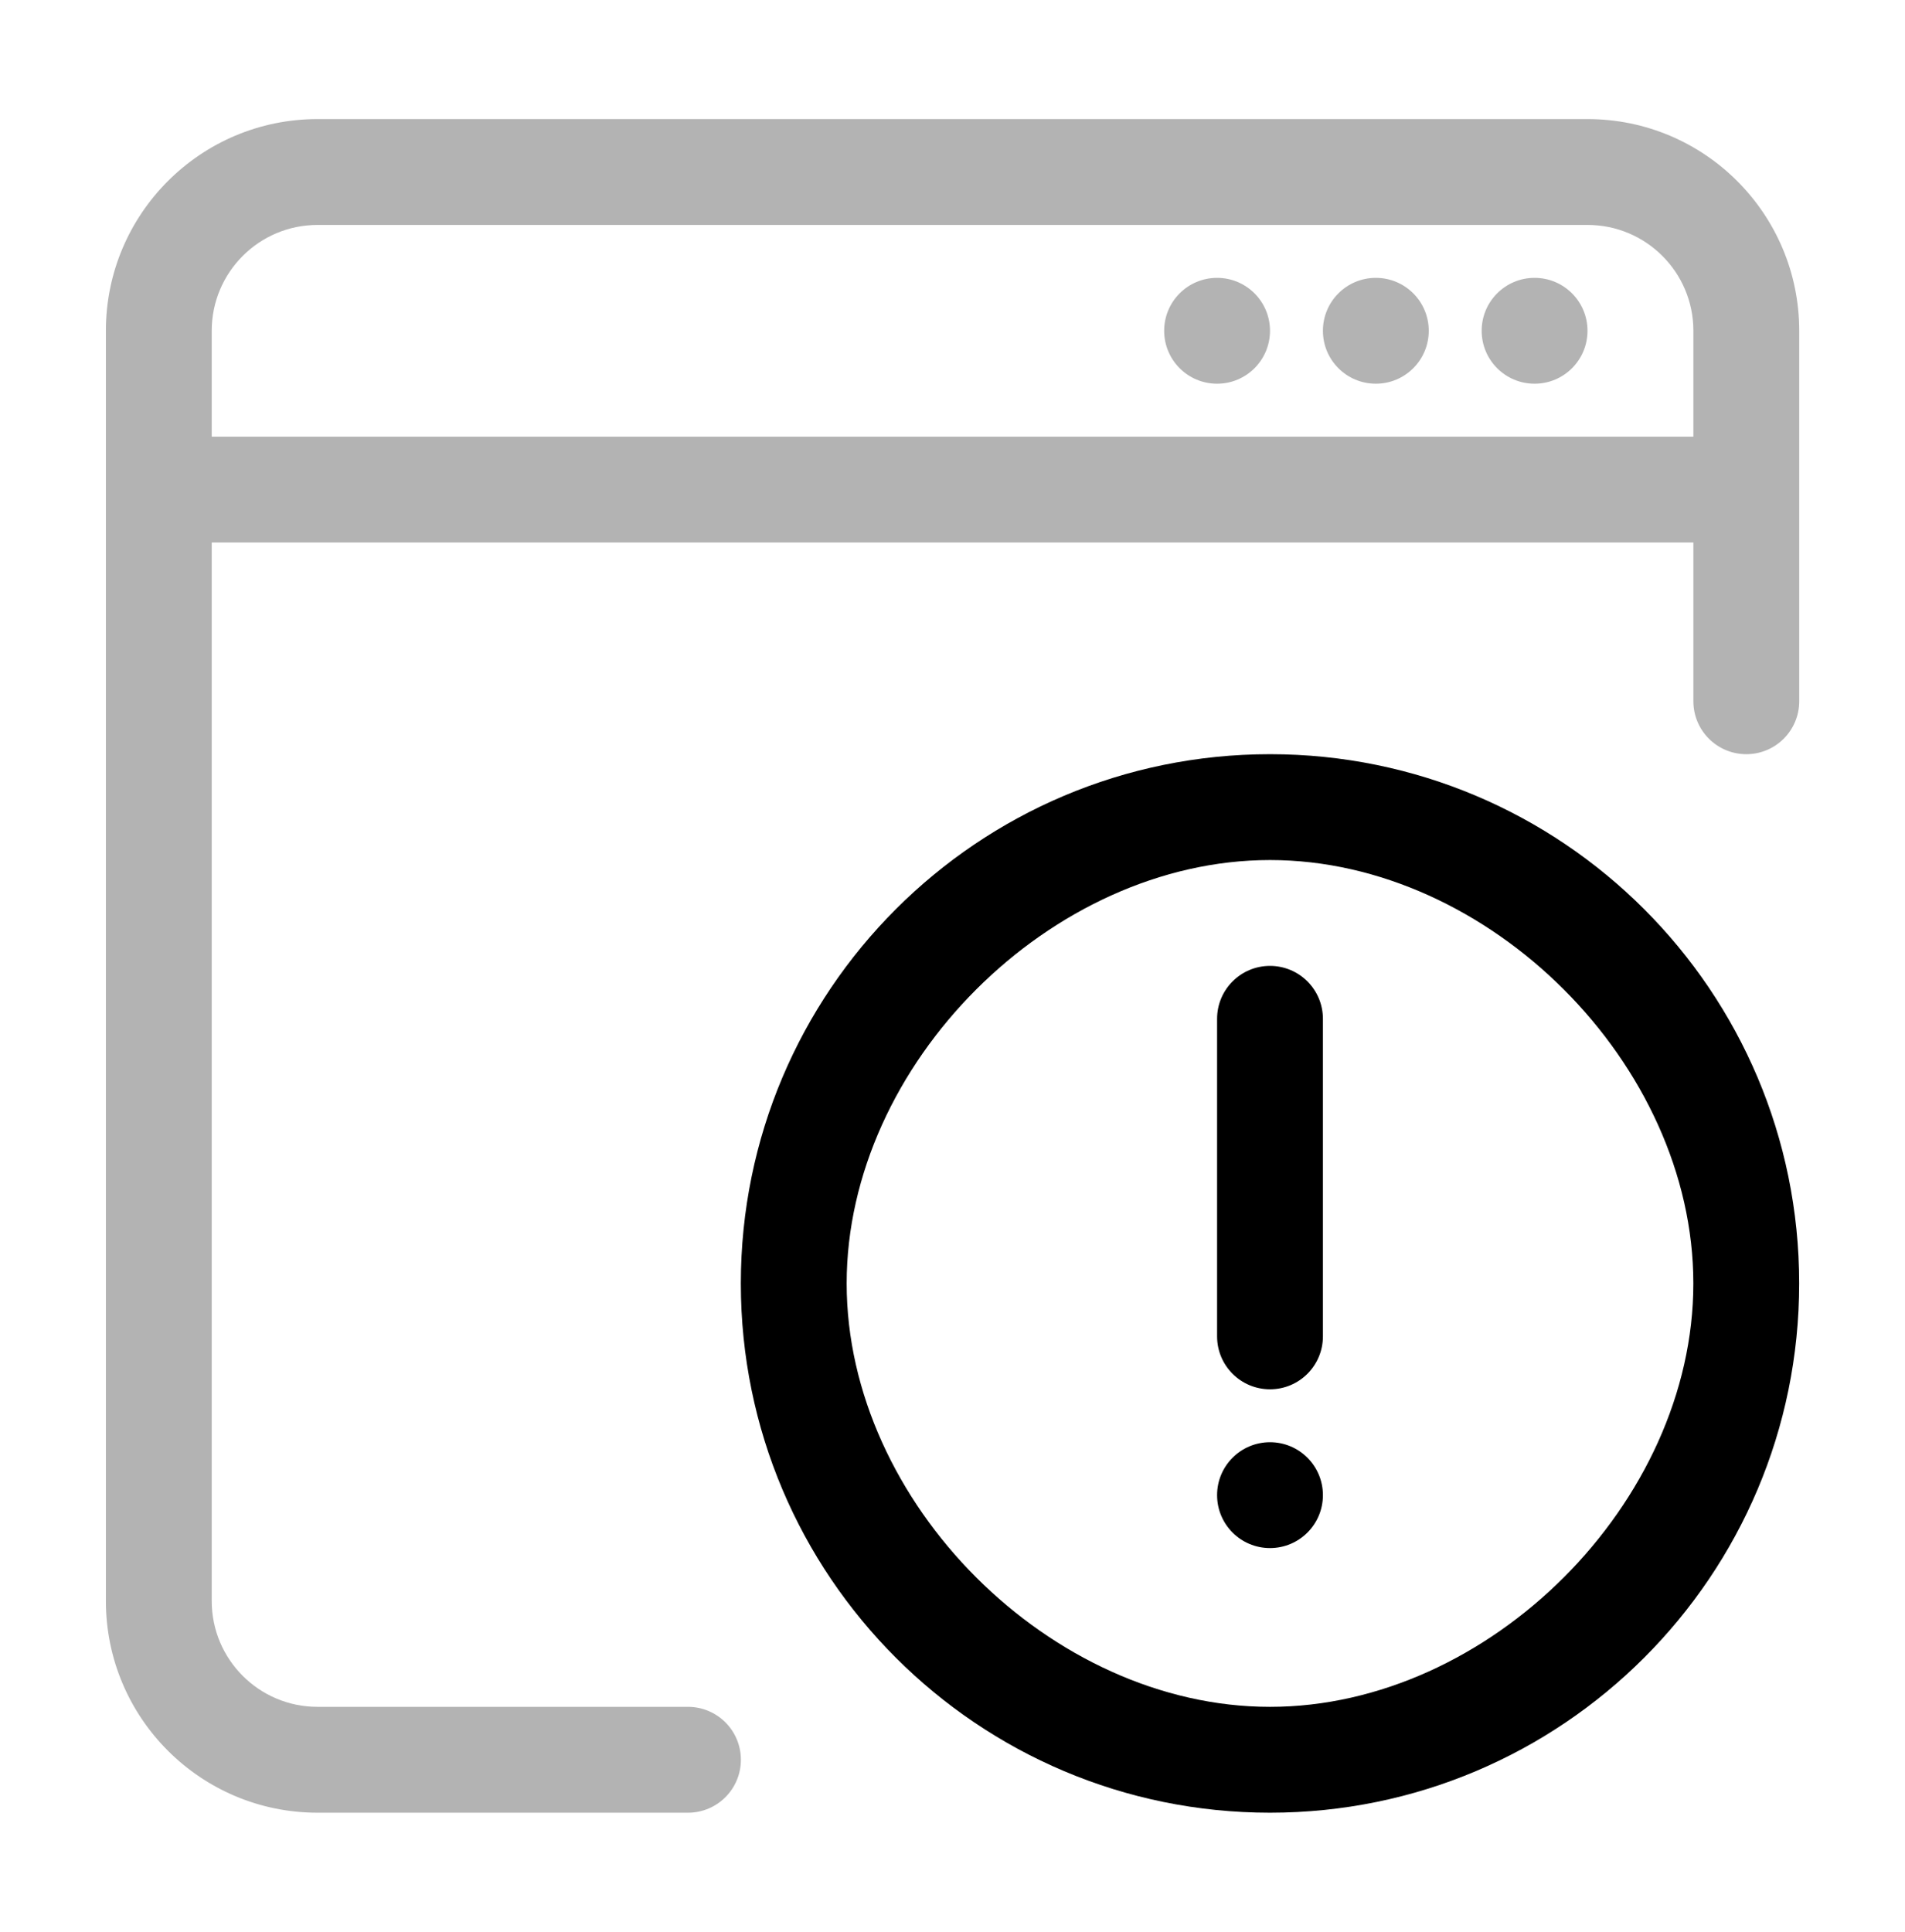 <svg width="72" height="73" viewBox="0 0 72 73" fill="none" xmlns="http://www.w3.org/2000/svg">
<g opacity="0.3">
<path d="M46 14.5C47.105 14.5 48 13.605 48 12.5C48 11.395 47.105 10.5 46 10.5C44.895 10.5 44 11.395 44 12.5C44 13.605 44.895 14.5 46 14.5Z" fill="currentColor"/>
<path d="M54 12.5C54 13.605 53.105 14.5 52 14.5C50.895 14.5 50 13.605 50 12.5C50 11.395 50.895 10.5 52 10.5C53.105 10.5 54 11.395 54 12.5Z" fill="currentColor"/>
<path d="M58 14.5C59.105 14.5 60 13.605 60 12.5C60 11.395 59.105 10.5 58 10.5C56.895 10.5 56 11.395 56 12.5C56 13.605 56.895 14.5 58 14.5Z" fill="currentColor"/>
<path fill-rule="evenodd" clip-rule="evenodd" d="M4.002 12.5C4.002 8.082 7.584 4.5 12.002 4.5H60.002C64.421 4.5 68.002 8.082 68.002 12.5V26.5C68.002 27.605 67.107 28.5 66.002 28.5C64.898 28.5 64.002 27.605 64.002 26.5V20.5H8.002V60.5C8.002 62.709 9.793 64.5 12.002 64.5H26.002C27.107 64.5 28.002 65.395 28.002 66.5C28.002 67.605 27.107 68.5 26.002 68.5H12.002C7.584 68.5 4.002 64.918 4.002 60.5V12.5ZM60.002 8.5C62.212 8.5 64.002 10.291 64.002 12.5V16.5H8.002V12.5C8.002 10.291 9.793 8.5 12.002 8.5H60.002Z" fill="currentColor"/>
</g>
<path d="M48 54.5C49.105 54.5 50 55.395 50 56.5C50 57.605 49.105 58.5 48 58.5C46.895 58.5 46 57.605 46 56.5C46 55.395 46.895 54.5 48 54.5Z" fill="currentColor"/>
<path d="M48 52.5C49.105 52.5 50 51.605 50 50.5V38.5C50 37.395 49.105 36.5 48 36.5C46.895 36.5 46 37.395 46 38.5V50.5C46 51.605 46.895 52.5 48 52.5Z" fill="currentColor"/>
<path fill-rule="evenodd" clip-rule="evenodd" d="M48 68.5C59.046 68.5 68 59.546 68 48.5C68 37.454 59.046 28.5 48 28.5C36.954 28.5 28 37.454 28 48.5C28 59.546 36.954 68.5 48 68.5ZM48 64.5C56.284 64.5 64 56.784 64 48.5C64 40.216 56.284 32.5 48 32.5C39.716 32.5 32 40.216 32 48.5C32 56.784 39.716 64.5 48 64.5Z" fill="currentColor"/>
</svg>
